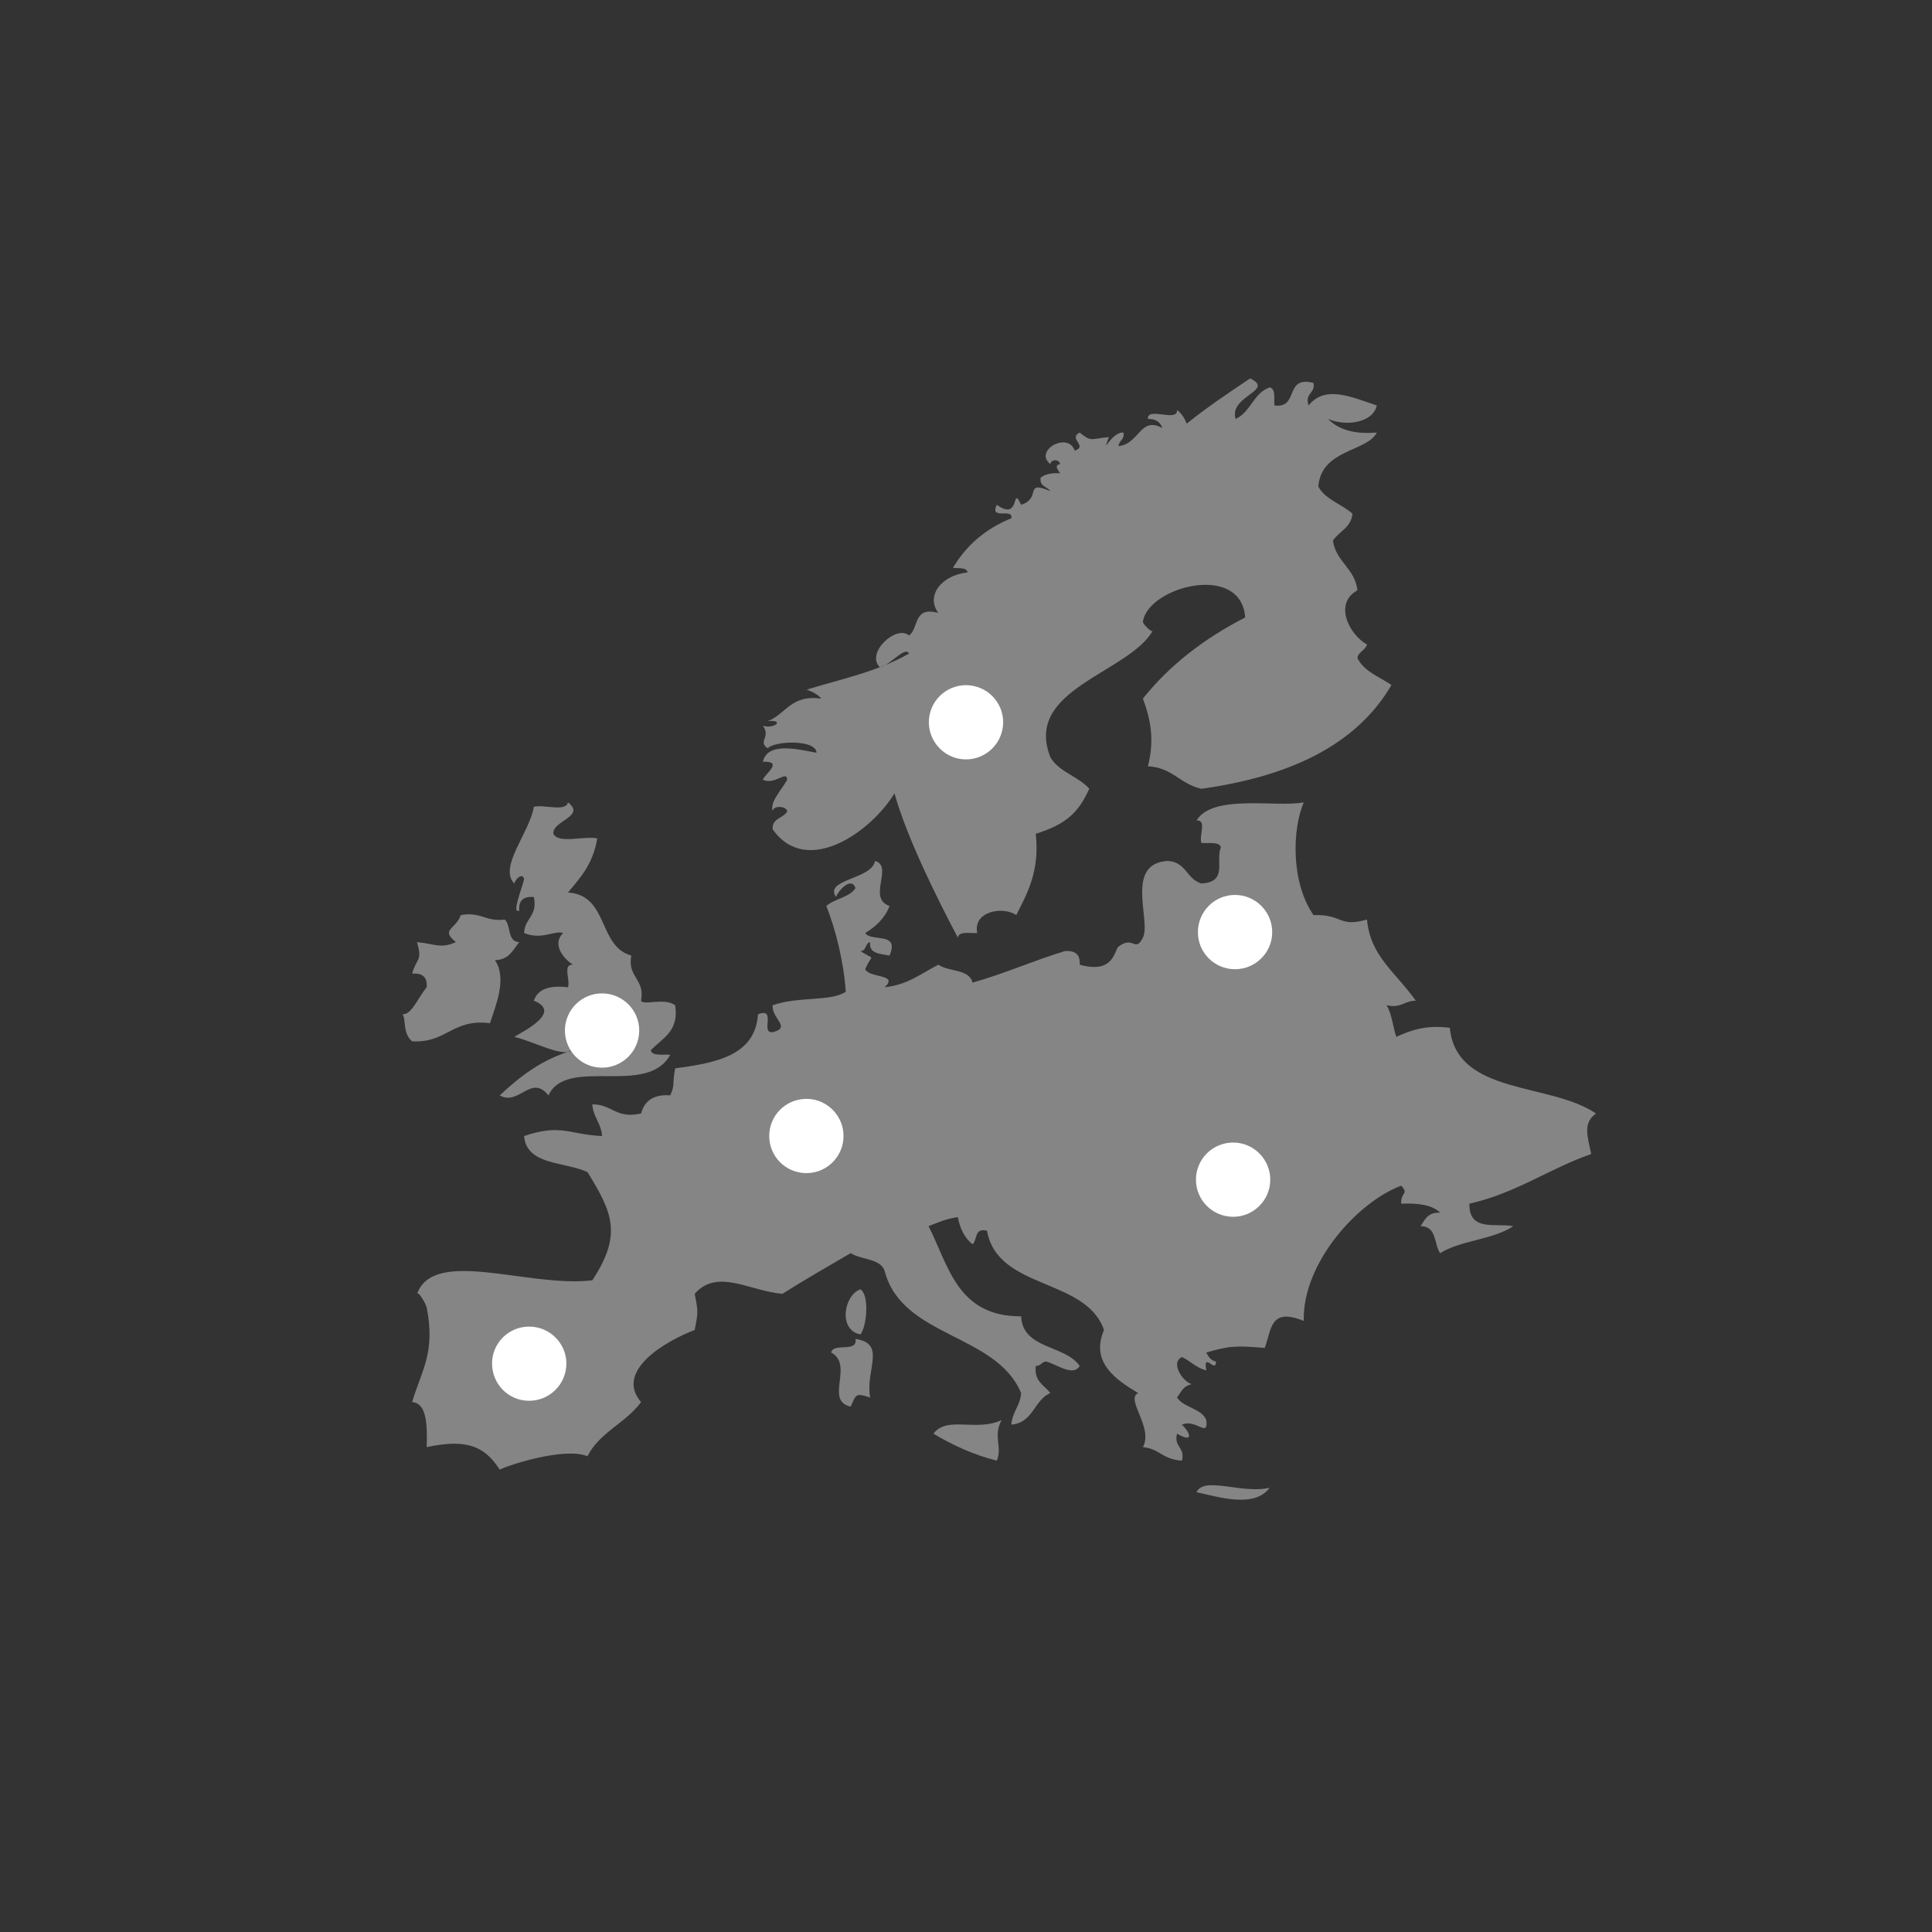 <?xml version="1.0" encoding="utf-8"?>
<!-- Generator: Adobe Illustrator 16.0.0, SVG Export Plug-In . SVG Version: 6.00 Build 0)  -->
<!DOCTYPE svg PUBLIC "-//W3C//DTD SVG 1.1//EN" "http://www.w3.org/Graphics/SVG/1.1/DTD/svg11.dtd">
<svg version="1.1" id="Layer_1" xmlns="http://www.w3.org/2000/svg" xmlns:xlink="http://www.w3.org/1999/xlink" x="0px" y="0px"
	 width="130px" height="130px" viewBox="0 0 130 130" enable-background="new 0 0 130 130" xml:space="preserve">
<rect x="0" y="0" width="130" height="130" fill="#333333" stroke="none"/>
<circle fill="transparent" cx="65" cy="65" r="64"/>
<g>
	<g opacity="0.4">
		<path fill-rule="evenodd" clip-rule="evenodd" fill="#FFFFFF" d="M57.896,86.756c0.646,0.421,0.397,2.577,0,3.036
			C56.372,89.502,56.79,87.13,57.896,86.756z"/>
		<path fill-rule="evenodd" clip-rule="evenodd" fill="#FFFFFF" d="M57.564,90.093c2.109,0.316,0.649,2.07,0.987,3.943
			c-1.03-0.332-0.929-0.196-1.312,0.612c-1.786-0.394,0.246-2.8-1.312-3.641C56.067,90.317,57.724,91.051,57.564,90.093z"/>
		<path fill-rule="evenodd" clip-rule="evenodd" fill="#FFFFFF" d="M67.397,95.554c-0.6,1.106,0.07,1.811-0.326,2.732
			c-1.626-0.415-3-1.064-4.263-1.817C63.727,95.244,65.685,96.358,67.397,95.554z"/>
		<path fill-rule="evenodd" clip-rule="evenodd" fill="#FFFFFF" d="M85.432,100.106c-1.008,1.365-3.285,0.665-4.919,0.302
			C81.021,99.3,83.581,100.551,85.432,100.106z"/>
		<path fill-rule="evenodd" clip-rule="evenodd" fill="#ffffff" d="M89.363,28.188c0.676,0.698,1.709,1.048,3.28,0.916
			c-0.662,1.31-3.747,1.119-3.935,3.638c0.47,0.875,1.583,1.176,2.296,1.823c-0.08,0.939-0.91,1.184-1.315,1.816
			c0.209,1.433,1.49,1.865,1.647,3.34c-1.623,0.895-0.535,2.994,0.645,3.647c-0.113,0.398-0.571,0.475-0.645,0.906
			c0.436,0.907,1.473,1.259,2.293,1.819c-2.38,4.077-6.903,6.159-12.787,6.983c-1.421-0.304-1.949-1.434-3.603-1.514
			c0.439-1.726,0.218-3.06-0.335-4.555c1.81-2.271,4.149-4.058,6.882-5.459c-0.268-3.752-6.59-2.047-6.882,0.3
			c-0.013,0.129,0.581,0.73,0.657,0.607c-1.666,2.859-8.706,3.92-6.882,8.495c0.562,0.999,1.89,1.288,2.618,2.127
			c-0.713,1.524-1.436,2.345-3.602,3.029c0.271,2.485-0.542,3.956-1.313,5.468c-0.916-0.624-2.932-0.247-2.625,1.207
			c-0.516,0.031-1.25-0.142-1.306,0.312c-1.411-2.674-3.448-6.767-4.263-9.712c-1.546,2.565-5.899,5.682-8.198,2.421
			c-0.058-0.758,0.732-0.735,0.981-1.211c-0.074-0.386-0.975-0.398-0.981,0c-0.184-0.648,0.544-1.358,0.981-2.125
			c-0.043-0.675-0.827,0.392-1.639,0c0.095-0.355,1.445-1.259,0-1.211c0.311-1.363,2.37-0.83,3.609-0.605
			c-0.021-0.902-2.816-0.811-3.286-0.299c-0.698-0.461,0.243-0.746-0.323-1.519c0.781,0.254,1.516-0.435,0.323-0.304
			c1.242-0.477,1.553-1.81,3.612-1.518c-0.234-0.283-0.594-0.46-0.981-0.609c2.284-0.701,4.722-1.192,6.883-2.425
			c-0.277-0.526-1.285,0.809-1.967,0.915c-0.975-0.93,1.094-2.88,1.967-2.132c0.673-0.484,0.258-1.988,1.97-1.515
			c-0.854-1.138,0.181-2.535,1.964-2.729c-0.052-0.355-0.6-0.256-0.98-0.309c0.888-1.497,2.179-2.629,3.928-3.332
			c0.135-0.73-1.487,0.163-0.98-0.91c1.629,1.183,0.968-1.431,1.638,0c1.421-0.435,0.133-1.688,1.972-0.915
			c-0.212-0.311-0.756-0.313-0.658-0.909c0.292-0.235,0.741-0.327,1.312-0.298c-0.199-0.272-0.394-0.546,0-0.612
			c-0.083-0.384-0.651-0.307-0.654,0c-1.156-0.888,1.168-2.226,1.635-0.91c0.919-0.296-0.477-0.812,0.335-1.214
			c0.793,0.641,0.691,0.43,1.961,0.304c-0.52,1.408,0.156-0.372,0.981-0.304c0.102,0.489-0.311,0.516-0.326,0.912
			c1.411-0.147,1.438-2.03,2.951-1.216c-0.139-0.371-0.415-0.624-0.978-0.612c-0.062-0.856,2.013,0.257,1.961-0.603
			c0.307,0.222,0.497,0.555,0.654,0.917c1.344-1.088,2.81-2.064,4.264-3.04c1.712,0.816-1.45,1.171-0.978,2.725
			c1.021-0.455,1.184-1.728,2.29-2.121c0.439,0.095,0.271,0.764,0.325,1.214c1.67,0.229,0.644-2.038,2.626-1.514
			c0.133,0.731-0.603,0.659-0.332,1.514c1.128-1.413,2.963-0.532,4.593,0C92.373,28.472,90.54,28.704,89.363,28.188z"/>
		<path fill-rule="evenodd" clip-rule="evenodd" fill="#ffffff" d="M38.549,70.673c-0.766,0.463-2.349-0.488-3.941-0.906
			c0.615-0.382,3.246-1.667,1.313-2.431c0.255-0.783,1.048-1.054,2.295-0.906c0.179-0.443-0.384-1.573,0.333-1.518
			c-0.609-0.39-1.442-1.365-0.658-2.132c-0.587-0.198-1.432,0.496-2.625,0c0.028-0.988,0.935-1.156,0.655-2.421
			c-0.71-0.06-1.042,0.25-0.981,0.904c-0.562,0.295,0.23-1.585,0.326-2.121c-0.114-0.424-0.578-0.025-0.658,0.304
			c-1.094-1.081,1.042-3.437,1.313-5.16c0.679-0.178,2.157,0.376,2.295-0.301c1.236,0.97-1.063,1.221-0.98,2.12
			c0.35,0.696,2.062,0.125,2.951,0.307c-0.295,1.858-1.331,2.847-1.971,3.643c2.761,0.178,1.999,3.613,4.264,4.243
			c-0.283,1.479,0.94,1.565,0.654,3.038c0.178,0.342,1.577-0.23,2.296,0.304c0.283,1.778-0.879,2.216-1.639,3.033
			c0.102,0.414,0.818,0.251,1.307,0.301c-1.556,2.855-6.959,0.073-8.195,2.733c-1.159-1.468-1.992,0.738-3.277,0
			C34.983,72.437,36.462,71.271,38.549,70.673z"/>
		<path fill-rule="evenodd" clip-rule="evenodd" fill="#ffffff" d="M81.169,92.215c-0.681-0.179-1.059-0.631-1.64-0.904
			c-0.82,0.391,0.099,1.703,0.658,1.819c-0.489,0.169-0.514,0.188-0.986,0.906c0.451,0.698,1.639,0.714,1.968,1.518
			c0.15,1.247-0.695-0.119-1.64,0.309c0.631,0.616,0.753,1.243-0.328,0.606c-0.237,0.929,0.562,0.887,0.328,1.817
			c-1.386-0.113-1.429-0.775-2.624-0.913c0.719-1.337-1.202-3.21-0.323-3.638c-1.447-0.871-3.243-2.047-2.297-4.243
			c-1.214-3.532-7.162-2.679-7.872-6.678c-0.878-0.217-0.629,0.625-0.977,0.908c-0.532-0.421-0.842-1.05-0.983-1.823
			c-0.766,0.098-1.362,0.369-1.97,0.606c1.354,2.694,1.948,6.086,6.226,6.068c0.104,2.229,2.964,1.909,3.941,3.339
			c-0.461,0.785-1.699-0.218-2.302-0.301c-0.265,0.062-0.326,0.301-0.651,0.301c-0.13,1.026,0.562,1.3,0.983,1.822
			c-1.125,0.479-1.131,1.991-2.629,2.127c0.059-0.866,0.605-1.272,0.657-2.127c-1.672-4.013-8-3.726-9.177-8.193
			c-0.258-0.875-1.589-0.761-2.293-1.219c-1.54,0.905-3.102,1.789-4.589,2.737c-2.183-0.176-4.387-1.743-5.905,0
			c0.237,1.209,0.237,1.221,0,2.432c-1.854,0.705-5.431,2.716-3.609,4.852c-1.005,1.392-2.812,2.048-3.605,3.644
			c-1.537-0.639-5.379,0.612-5.902,0.904c-1.027-1.574-2.188-2.094-4.918-1.519c0.064-1.707-0.058-2.965-0.98-3.029
			c0.648-2.156,1.58-3.35,0.98-6.369c-0.034-0.2-0.572-1.148-0.648-0.914c1.149-3.15,7.522-0.394,11.794-0.91
			c2.02-3.081,1.365-4.544-0.326-7.283c-1.528-0.707-4.11-0.444-4.264-2.426c2.521-0.848,3.009-0.098,5.244,0
			c-0.052-0.859-0.596-1.266-0.655-2.129c1.344-0.019,1.559,0.992,3.28,0.614c0.104-0.396,0.449-1.35,1.964-1.22
			c0.332-0.742,0.117-0.647,0.332-1.819c2.77-0.368,5.395-0.871,5.57-3.64c1.297-0.487,0.12,1.303,0.99,1.207
			c1.292-0.318-0.086-0.915,0-1.815c1.792-0.617,3.892-0.225,4.918-0.905c-0.135-2.017-0.67-4.15-1.306-5.772
			c0.538-0.501,1.567-0.562,1.961-1.21c-0.298-0.825-1.208,0.249-1.306,0.607c-0.842-1.202,2.422-1.185,2.619-2.428
			c1.276,0.368-0.556,2.505,0.98,3.031c-0.316,0.824-0.916,1.378-1.638,1.818c0.406,0.638,2.336-0.129,1.638,1.518
			c-0.624-0.126-1.407-0.107-1.306-0.905c-0.359,0.074-0.228,0.601-0.655,0.601c1.027,0.688,0.802,0.095,0.323,1.222
			c0.286,0.614,2.281,0.312,1.312,1.214c1.571-0.169,2.478-0.944,3.608-1.518c0.676,0.484,2.1,0.282,2.296,1.207
			c2.176-0.611,4.085-1.477,6.225-2.124c0.719-0.046,1.042,0.255,0.989,0.917c2.336,0.657,2.323-0.993,2.616-1.214
			c1.012-0.784,1.113,0.447,1.639-0.606c0.568-1.131-1.248-4.964,1.647-5.161c1.263,0.042,1.284,1.227,2.29,1.516
			c1.813-0.102,0.922-1.525,1.31-2.427c-0.102-0.409-0.817-0.255-1.31-0.301c-0.179-0.444,0.385-1.574-0.33-1.515
			c1.129-1.814,5.401-0.848,7.216-1.218c-0.763,1.778-0.892,5.338,0.654,7.588c1.995-0.066,1.66,0.847,3.599,0.301
			c0.241,2.479,1.864,3.467,3.287,5.461c-0.774-0.007-0.965,0.526-1.971,0.304c0.363,0.574,0.422,1.43,0.658,2.127
			c0.956-0.432,1.961-0.817,3.602-0.608c0.435,4.558,6.77,3.655,9.837,5.769c-0.931,0.649-0.544,1.613-0.325,2.722
			c-2.855,0.999-5.032,2.628-8.195,3.343c-0.043,1.927,1.835,1.281,2.951,1.515c-1.325,0.903-3.565,0.953-4.922,1.817
			c-0.421-0.613-0.209-1.824-1.312-1.817c0.283-0.439,0.495-0.961,1.312-0.906c-0.52-0.53-1.472-0.656-2.618-0.608
			c-0.031-0.832,0.541-0.613,0-1.211c-2.939,1.093-6.658,5.22-6.557,9.099c-2.288-0.927-2.155,0.573-2.626,1.817
			c-1.847-0.149-2.333-0.165-3.934,0.312c0.145,0.264,0.289,0.537,0.657,0.604C81.82,92.461,80.929,90.887,81.169,92.215z"/>
		<path fill-rule="evenodd" clip-rule="evenodd" fill="#FFFFFF" d="M27.068,68.248c0.621,0.058,1.026-1.061,1.641-1.818
			c0.059-0.662-0.264-0.974-0.98-0.914c0.329-1.132,0.701-0.792,0.332-2.123c1.174,0.107,1.574,0.466,2.616,0
			c-1.07-0.859-0.019-0.838,0.332-1.82c1.35-0.241,1.679,0.466,2.951,0.301c0.452,0.387,0.138,1.484,0.98,1.519
			c-0.424,0.52-0.676,1.191-1.638,1.214c0.857,1.251,0.012,3.131-0.329,4.243c-2.539-0.326-2.908,1.353-5.244,1.217
			C27.05,69.498,27.348,68.49,27.068,68.248z"/>
	</g>
	<path fill-rule="evenodd" clip-rule="evenodd" fill="#FFFFFF" d="M38.11,91.749c0,1.389-1.124,2.506-2.51,2.506
		c-1.38,0-2.49-1.117-2.49-2.506c0-1.37,1.11-2.485,2.49-2.485C36.986,89.264,38.11,90.379,38.11,91.749z"/>
	<path fill-rule="evenodd" clip-rule="evenodd" fill="#FFFFFF" d="M56.759,76.439c0,1.385-1.129,2.498-2.493,2.498
		c-1.388,0-2.507-1.113-2.507-2.498c0-1.383,1.119-2.499,2.507-2.499C55.63,73.94,56.759,75.057,56.759,76.439z"/>
	<path fill-rule="evenodd" clip-rule="evenodd" fill="#FFFFFF" d="M85.473,79.377c0,1.385-1.128,2.498-2.492,2.498
		c-1.389,0-2.508-1.113-2.508-2.498c0-1.382,1.119-2.498,2.508-2.498C84.345,76.879,85.473,77.995,85.473,79.377z"/>
	<path fill-rule="evenodd" clip-rule="evenodd" fill="#FFFFFF" d="M43.012,69.336c0,1.389-1.125,2.506-2.507,2.506
		c-1.373,0-2.493-1.117-2.493-2.506c0-1.371,1.12-2.494,2.493-2.494C41.888,66.842,43.012,67.965,43.012,69.336z"/>
	<path fill-rule="evenodd" clip-rule="evenodd" fill="#FFFFFF" d="M85.604,62.729c0,1.371-1.124,2.488-2.508,2.488
		c-1.378,0-2.492-1.118-2.492-2.488c0-1.39,1.114-2.511,2.492-2.511C84.479,60.218,85.604,61.338,85.604,62.729z"/>
	<path fill-rule="evenodd" clip-rule="evenodd" fill="#FFFFFF" d="M67.5,48.597c0,1.375-1.119,2.501-2.505,2.501
		c-1.372,0-2.495-1.126-2.495-2.501c0-1.376,1.123-2.493,2.495-2.493C66.381,46.104,67.5,47.221,67.5,48.597z"/>
	<line fill="none" stroke="transparent" stroke-width="2" x1="40.512" y1="69.342" x2="35.61" y2="91.76"/>
	<line fill="none" stroke="transparent" stroke-width="2" x1="54.259" y1="76.439" x2="82.973" y2="79.377"/>
	<line fill="none" stroke="transparent" stroke-width="2" x1="65" y1="48.601" x2="83.104" y2="62.717"/>
</g>
</svg>
